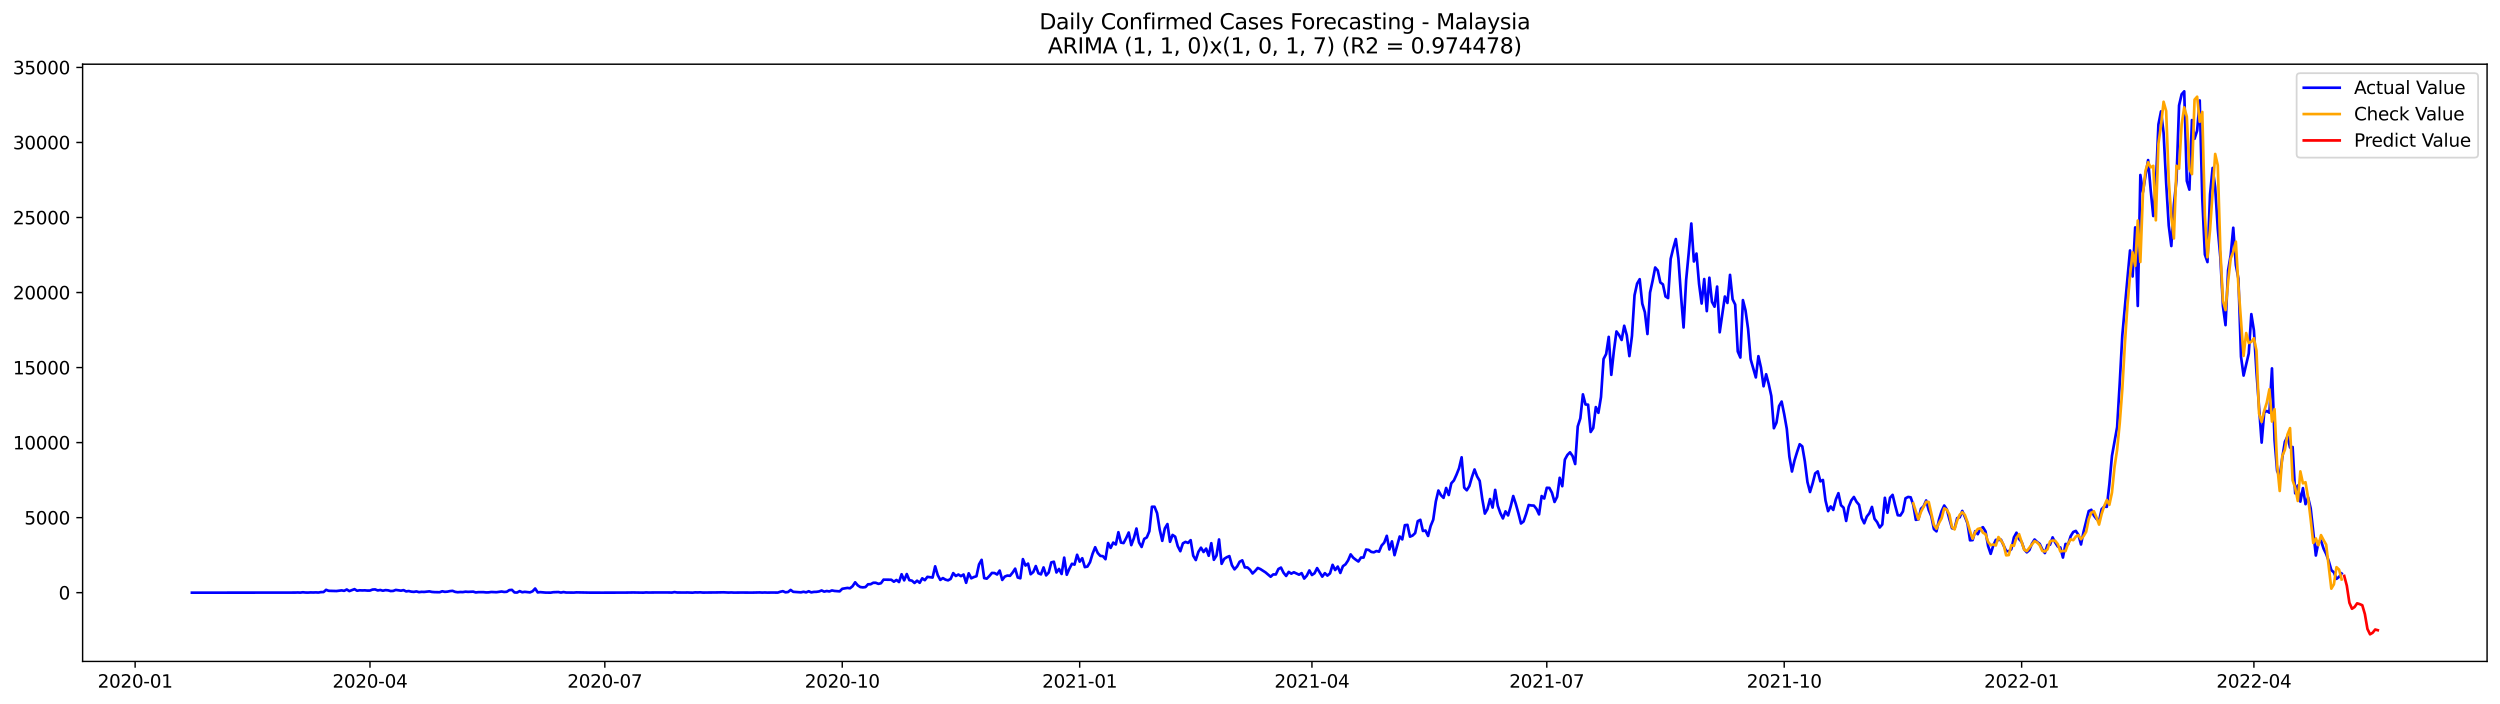 <?xml version="1.0" encoding="utf-8" standalone="no"?>
<!DOCTYPE svg PUBLIC "-//W3C//DTD SVG 1.1//EN"
  "http://www.w3.org/Graphics/SVG/1.1/DTD/svg11.dtd">
<svg xmlns:xlink="http://www.w3.org/1999/xlink" width="1392.412pt" height="392.274pt" viewBox="0 0 1392.412 392.274" xmlns="http://www.w3.org/2000/svg" version="1.1">
 <defs>
  <style type="text/css">*{stroke-linejoin: round; stroke-linecap: butt}</style>
 </defs>
 <g id="figure_1">
  <g id="patch_1">
   <path d="M 0 392.274 
L 1392.412 392.274 
L 1392.412 0 
L 0 0 
z
" style="fill: #ffffff"/>
  </g>
  <g id="axes_1">
   <g id="patch_2">
    <path d="M 46.013 368.396 
L 1385.213 368.396 
L 1385.213 35.755 
L 46.013 35.755 
z
" style="fill: #ffffff"/>
   </g>
   <g id="matplotlib.axis_1">
    <g id="xtick_1">
     <g id="line2d_1">
      <defs>
       <path id="m228745adca" d="M 0 0 
L 0 3.5 
" style="stroke: #000000; stroke-width: 0.8"/>
      </defs>
      <g>
       <use xlink:href="#m228745adca" x="75.263" y="368.396" style="stroke: #000000; stroke-width: 0.8"/>
      </g>
     </g>
     <g id="text_1">
      <!-- 2020-01 -->
      <g transform="translate(54.372 382.994)scale(0.1 -0.1)">
       <defs>
        <path id="DejaVuSans-32" d="M 1228 531 
L 3431 531 
L 3431 0 
L 469 0 
L 469 531 
Q 828 903 1448 1529 
Q 2069 2156 2228 2338 
Q 2531 2678 2651 2914 
Q 2772 3150 2772 3378 
Q 2772 3750 2511 3984 
Q 2250 4219 1831 4219 
Q 1534 4219 1204 4116 
Q 875 4013 500 3803 
L 500 4441 
Q 881 4594 1212 4672 
Q 1544 4750 1819 4750 
Q 2544 4750 2975 4387 
Q 3406 4025 3406 3419 
Q 3406 3131 3298 2873 
Q 3191 2616 2906 2266 
Q 2828 2175 2409 1742 
Q 1991 1309 1228 531 
z
" transform="scale(0.016)"/>
        <path id="DejaVuSans-30" d="M 2034 4250 
Q 1547 4250 1301 3770 
Q 1056 3291 1056 2328 
Q 1056 1369 1301 889 
Q 1547 409 2034 409 
Q 2525 409 2770 889 
Q 3016 1369 3016 2328 
Q 3016 3291 2770 3770 
Q 2525 4250 2034 4250 
z
M 2034 4750 
Q 2819 4750 3233 4129 
Q 3647 3509 3647 2328 
Q 3647 1150 3233 529 
Q 2819 -91 2034 -91 
Q 1250 -91 836 529 
Q 422 1150 422 2328 
Q 422 3509 836 4129 
Q 1250 4750 2034 4750 
z
" transform="scale(0.016)"/>
        <path id="DejaVuSans-2d" d="M 313 2009 
L 1997 2009 
L 1997 1497 
L 313 1497 
L 313 2009 
z
" transform="scale(0.016)"/>
        <path id="DejaVuSans-31" d="M 794 531 
L 1825 531 
L 1825 4091 
L 703 3866 
L 703 4441 
L 1819 4666 
L 2450 4666 
L 2450 531 
L 3481 531 
L 3481 0 
L 794 0 
L 794 531 
z
" transform="scale(0.016)"/>
       </defs>
       <use xlink:href="#DejaVuSans-32"/>
       <use xlink:href="#DejaVuSans-30" x="63.623"/>
       <use xlink:href="#DejaVuSans-32" x="127.246"/>
       <use xlink:href="#DejaVuSans-30" x="190.869"/>
       <use xlink:href="#DejaVuSans-2d" x="254.492"/>
       <use xlink:href="#DejaVuSans-30" x="290.576"/>
       <use xlink:href="#DejaVuSans-31" x="354.199"/>
      </g>
     </g>
    </g>
    <g id="xtick_2">
     <g id="line2d_2">
      <g>
       <use xlink:href="#m228745adca" x="206.064" y="368.396" style="stroke: #000000; stroke-width: 0.8"/>
      </g>
     </g>
     <g id="text_2">
      <!-- 2020-04 -->
      <g transform="translate(185.173 382.994)scale(0.1 -0.1)">
       <defs>
        <path id="DejaVuSans-34" d="M 2419 4116 
L 825 1625 
L 2419 1625 
L 2419 4116 
z
M 2253 4666 
L 3047 4666 
L 3047 1625 
L 3713 1625 
L 3713 1100 
L 3047 1100 
L 3047 0 
L 2419 0 
L 2419 1100 
L 313 1100 
L 313 1709 
L 2253 4666 
z
" transform="scale(0.016)"/>
       </defs>
       <use xlink:href="#DejaVuSans-32"/>
       <use xlink:href="#DejaVuSans-30" x="63.623"/>
       <use xlink:href="#DejaVuSans-32" x="127.246"/>
       <use xlink:href="#DejaVuSans-30" x="190.869"/>
       <use xlink:href="#DejaVuSans-2d" x="254.492"/>
       <use xlink:href="#DejaVuSans-30" x="290.576"/>
       <use xlink:href="#DejaVuSans-34" x="354.199"/>
      </g>
     </g>
    </g>
    <g id="xtick_3">
     <g id="line2d_3">
      <g>
       <use xlink:href="#m228745adca" x="336.865" y="368.396" style="stroke: #000000; stroke-width: 0.8"/>
      </g>
     </g>
     <g id="text_3">
      <!-- 2020-07 -->
      <g transform="translate(315.973 382.994)scale(0.1 -0.1)">
       <defs>
        <path id="DejaVuSans-37" d="M 525 4666 
L 3525 4666 
L 3525 4397 
L 1831 0 
L 1172 0 
L 2766 4134 
L 525 4134 
L 525 4666 
z
" transform="scale(0.016)"/>
       </defs>
       <use xlink:href="#DejaVuSans-32"/>
       <use xlink:href="#DejaVuSans-30" x="63.623"/>
       <use xlink:href="#DejaVuSans-32" x="127.246"/>
       <use xlink:href="#DejaVuSans-30" x="190.869"/>
       <use xlink:href="#DejaVuSans-2d" x="254.492"/>
       <use xlink:href="#DejaVuSans-30" x="290.576"/>
       <use xlink:href="#DejaVuSans-37" x="354.199"/>
      </g>
     </g>
    </g>
    <g id="xtick_4">
     <g id="line2d_4">
      <g>
       <use xlink:href="#m228745adca" x="469.103" y="368.396" style="stroke: #000000; stroke-width: 0.8"/>
      </g>
     </g>
     <g id="text_4">
      <!-- 2020-10 -->
      <g transform="translate(448.212 382.994)scale(0.1 -0.1)">
       <use xlink:href="#DejaVuSans-32"/>
       <use xlink:href="#DejaVuSans-30" x="63.623"/>
       <use xlink:href="#DejaVuSans-32" x="127.246"/>
       <use xlink:href="#DejaVuSans-30" x="190.869"/>
       <use xlink:href="#DejaVuSans-2d" x="254.492"/>
       <use xlink:href="#DejaVuSans-31" x="290.576"/>
       <use xlink:href="#DejaVuSans-30" x="354.199"/>
      </g>
     </g>
    </g>
    <g id="xtick_5">
     <g id="line2d_5">
      <g>
       <use xlink:href="#m228745adca" x="601.341" y="368.396" style="stroke: #000000; stroke-width: 0.8"/>
      </g>
     </g>
     <g id="text_5">
      <!-- 2021-01 -->
      <g transform="translate(580.45 382.994)scale(0.1 -0.1)">
       <use xlink:href="#DejaVuSans-32"/>
       <use xlink:href="#DejaVuSans-30" x="63.623"/>
       <use xlink:href="#DejaVuSans-32" x="127.246"/>
       <use xlink:href="#DejaVuSans-31" x="190.869"/>
       <use xlink:href="#DejaVuSans-2d" x="254.492"/>
       <use xlink:href="#DejaVuSans-30" x="290.576"/>
       <use xlink:href="#DejaVuSans-31" x="354.199"/>
      </g>
     </g>
    </g>
    <g id="xtick_6">
     <g id="line2d_6">
      <g>
       <use xlink:href="#m228745adca" x="730.705" y="368.396" style="stroke: #000000; stroke-width: 0.8"/>
      </g>
     </g>
     <g id="text_6">
      <!-- 2021-04 -->
      <g transform="translate(709.814 382.994)scale(0.1 -0.1)">
       <use xlink:href="#DejaVuSans-32"/>
       <use xlink:href="#DejaVuSans-30" x="63.623"/>
       <use xlink:href="#DejaVuSans-32" x="127.246"/>
       <use xlink:href="#DejaVuSans-31" x="190.869"/>
       <use xlink:href="#DejaVuSans-2d" x="254.492"/>
       <use xlink:href="#DejaVuSans-30" x="290.576"/>
       <use xlink:href="#DejaVuSans-34" x="354.199"/>
      </g>
     </g>
    </g>
    <g id="xtick_7">
     <g id="line2d_7">
      <g>
       <use xlink:href="#m228745adca" x="861.506" y="368.396" style="stroke: #000000; stroke-width: 0.8"/>
      </g>
     </g>
     <g id="text_7">
      <!-- 2021-07 -->
      <g transform="translate(840.614 382.994)scale(0.1 -0.1)">
       <use xlink:href="#DejaVuSans-32"/>
       <use xlink:href="#DejaVuSans-30" x="63.623"/>
       <use xlink:href="#DejaVuSans-32" x="127.246"/>
       <use xlink:href="#DejaVuSans-31" x="190.869"/>
       <use xlink:href="#DejaVuSans-2d" x="254.492"/>
       <use xlink:href="#DejaVuSans-30" x="290.576"/>
       <use xlink:href="#DejaVuSans-37" x="354.199"/>
      </g>
     </g>
    </g>
    <g id="xtick_8">
     <g id="line2d_8">
      <g>
       <use xlink:href="#m228745adca" x="993.744" y="368.396" style="stroke: #000000; stroke-width: 0.8"/>
      </g>
     </g>
     <g id="text_8">
      <!-- 2021-10 -->
      <g transform="translate(972.853 382.994)scale(0.1 -0.1)">
       <use xlink:href="#DejaVuSans-32"/>
       <use xlink:href="#DejaVuSans-30" x="63.623"/>
       <use xlink:href="#DejaVuSans-32" x="127.246"/>
       <use xlink:href="#DejaVuSans-31" x="190.869"/>
       <use xlink:href="#DejaVuSans-2d" x="254.492"/>
       <use xlink:href="#DejaVuSans-31" x="290.576"/>
       <use xlink:href="#DejaVuSans-30" x="354.199"/>
      </g>
     </g>
    </g>
    <g id="xtick_9">
     <g id="line2d_9">
      <g>
       <use xlink:href="#m228745adca" x="1125.982" y="368.396" style="stroke: #000000; stroke-width: 0.8"/>
      </g>
     </g>
     <g id="text_9">
      <!-- 2022-01 -->
      <g transform="translate(1105.091 382.994)scale(0.1 -0.1)">
       <use xlink:href="#DejaVuSans-32"/>
       <use xlink:href="#DejaVuSans-30" x="63.623"/>
       <use xlink:href="#DejaVuSans-32" x="127.246"/>
       <use xlink:href="#DejaVuSans-32" x="190.869"/>
       <use xlink:href="#DejaVuSans-2d" x="254.492"/>
       <use xlink:href="#DejaVuSans-30" x="290.576"/>
       <use xlink:href="#DejaVuSans-31" x="354.199"/>
      </g>
     </g>
    </g>
    <g id="xtick_10">
     <g id="line2d_10">
      <g>
       <use xlink:href="#m228745adca" x="1255.346" y="368.396" style="stroke: #000000; stroke-width: 0.8"/>
      </g>
     </g>
     <g id="text_10">
      <!-- 2022-04 -->
      <g transform="translate(1234.454 382.994)scale(0.1 -0.1)">
       <use xlink:href="#DejaVuSans-32"/>
       <use xlink:href="#DejaVuSans-30" x="63.623"/>
       <use xlink:href="#DejaVuSans-32" x="127.246"/>
       <use xlink:href="#DejaVuSans-32" x="190.869"/>
       <use xlink:href="#DejaVuSans-2d" x="254.492"/>
       <use xlink:href="#DejaVuSans-30" x="290.576"/>
       <use xlink:href="#DejaVuSans-34" x="354.199"/>
      </g>
     </g>
    </g>
   </g>
   <g id="matplotlib.axis_2">
    <g id="ytick_1">
     <g id="line2d_11">
      <defs>
       <path id="m007a214a64" d="M 0 0 
L -3.5 0 
" style="stroke: #000000; stroke-width: 0.8"/>
      </defs>
      <g>
       <use xlink:href="#m007a214a64" x="46.013" y="330.103" style="stroke: #000000; stroke-width: 0.8"/>
      </g>
     </g>
     <g id="text_11">
      <!-- 0 -->
      <g transform="translate(32.65 333.903)scale(0.1 -0.1)">
       <use xlink:href="#DejaVuSans-30"/>
      </g>
     </g>
    </g>
    <g id="ytick_2">
     <g id="line2d_12">
      <g>
       <use xlink:href="#m007a214a64" x="46.013" y="288.31" style="stroke: #000000; stroke-width: 0.8"/>
      </g>
     </g>
     <g id="text_12">
      <!-- 5000 -->
      <g transform="translate(13.562 292.109)scale(0.1 -0.1)">
       <defs>
        <path id="DejaVuSans-35" d="M 691 4666 
L 3169 4666 
L 3169 4134 
L 1269 4134 
L 1269 2991 
Q 1406 3038 1543 3061 
Q 1681 3084 1819 3084 
Q 2600 3084 3056 2656 
Q 3513 2228 3513 1497 
Q 3513 744 3044 326 
Q 2575 -91 1722 -91 
Q 1428 -91 1123 -41 
Q 819 9 494 109 
L 494 744 
Q 775 591 1075 516 
Q 1375 441 1709 441 
Q 2250 441 2565 725 
Q 2881 1009 2881 1497 
Q 2881 1984 2565 2268 
Q 2250 2553 1709 2553 
Q 1456 2553 1204 2497 
Q 953 2441 691 2322 
L 691 4666 
z
" transform="scale(0.016)"/>
       </defs>
       <use xlink:href="#DejaVuSans-35"/>
       <use xlink:href="#DejaVuSans-30" x="63.623"/>
       <use xlink:href="#DejaVuSans-30" x="127.246"/>
       <use xlink:href="#DejaVuSans-30" x="190.869"/>
      </g>
     </g>
    </g>
    <g id="ytick_3">
     <g id="line2d_13">
      <g>
       <use xlink:href="#m007a214a64" x="46.013" y="246.517" style="stroke: #000000; stroke-width: 0.8"/>
      </g>
     </g>
     <g id="text_13">
      <!-- 10000 -->
      <g transform="translate(7.2 250.316)scale(0.1 -0.1)">
       <use xlink:href="#DejaVuSans-31"/>
       <use xlink:href="#DejaVuSans-30" x="63.623"/>
       <use xlink:href="#DejaVuSans-30" x="127.246"/>
       <use xlink:href="#DejaVuSans-30" x="190.869"/>
       <use xlink:href="#DejaVuSans-30" x="254.492"/>
      </g>
     </g>
    </g>
    <g id="ytick_4">
     <g id="line2d_14">
      <g>
       <use xlink:href="#m007a214a64" x="46.013" y="204.724" style="stroke: #000000; stroke-width: 0.8"/>
      </g>
     </g>
     <g id="text_14">
      <!-- 15000 -->
      <g transform="translate(7.2 208.523)scale(0.1 -0.1)">
       <use xlink:href="#DejaVuSans-31"/>
       <use xlink:href="#DejaVuSans-35" x="63.623"/>
       <use xlink:href="#DejaVuSans-30" x="127.246"/>
       <use xlink:href="#DejaVuSans-30" x="190.869"/>
       <use xlink:href="#DejaVuSans-30" x="254.492"/>
      </g>
     </g>
    </g>
    <g id="ytick_5">
     <g id="line2d_15">
      <g>
       <use xlink:href="#m007a214a64" x="46.013" y="162.931" style="stroke: #000000; stroke-width: 0.8"/>
      </g>
     </g>
     <g id="text_15">
      <!-- 20000 -->
      <g transform="translate(7.2 166.73)scale(0.1 -0.1)">
       <use xlink:href="#DejaVuSans-32"/>
       <use xlink:href="#DejaVuSans-30" x="63.623"/>
       <use xlink:href="#DejaVuSans-30" x="127.246"/>
       <use xlink:href="#DejaVuSans-30" x="190.869"/>
       <use xlink:href="#DejaVuSans-30" x="254.492"/>
      </g>
     </g>
    </g>
    <g id="ytick_6">
     <g id="line2d_16">
      <g>
       <use xlink:href="#m007a214a64" x="46.013" y="121.138" style="stroke: #000000; stroke-width: 0.8"/>
      </g>
     </g>
     <g id="text_16">
      <!-- 25000 -->
      <g transform="translate(7.2 124.937)scale(0.1 -0.1)">
       <use xlink:href="#DejaVuSans-32"/>
       <use xlink:href="#DejaVuSans-35" x="63.623"/>
       <use xlink:href="#DejaVuSans-30" x="127.246"/>
       <use xlink:href="#DejaVuSans-30" x="190.869"/>
       <use xlink:href="#DejaVuSans-30" x="254.492"/>
      </g>
     </g>
    </g>
    <g id="ytick_7">
     <g id="line2d_17">
      <g>
       <use xlink:href="#m007a214a64" x="46.013" y="79.345" style="stroke: #000000; stroke-width: 0.8"/>
      </g>
     </g>
     <g id="text_17">
      <!-- 30000 -->
      <g transform="translate(7.2 83.144)scale(0.1 -0.1)">
       <defs>
        <path id="DejaVuSans-33" d="M 2597 2516 
Q 3050 2419 3304 2112 
Q 3559 1806 3559 1356 
Q 3559 666 3084 287 
Q 2609 -91 1734 -91 
Q 1441 -91 1130 -33 
Q 819 25 488 141 
L 488 750 
Q 750 597 1062 519 
Q 1375 441 1716 441 
Q 2309 441 2620 675 
Q 2931 909 2931 1356 
Q 2931 1769 2642 2001 
Q 2353 2234 1838 2234 
L 1294 2234 
L 1294 2753 
L 1863 2753 
Q 2328 2753 2575 2939 
Q 2822 3125 2822 3475 
Q 2822 3834 2567 4026 
Q 2313 4219 1838 4219 
Q 1578 4219 1281 4162 
Q 984 4106 628 3988 
L 628 4550 
Q 988 4650 1302 4700 
Q 1616 4750 1894 4750 
Q 2613 4750 3031 4423 
Q 3450 4097 3450 3541 
Q 3450 3153 3228 2886 
Q 3006 2619 2597 2516 
z
" transform="scale(0.016)"/>
       </defs>
       <use xlink:href="#DejaVuSans-33"/>
       <use xlink:href="#DejaVuSans-30" x="63.623"/>
       <use xlink:href="#DejaVuSans-30" x="127.246"/>
       <use xlink:href="#DejaVuSans-30" x="190.869"/>
       <use xlink:href="#DejaVuSans-30" x="254.492"/>
      </g>
     </g>
    </g>
    <g id="ytick_8">
     <g id="line2d_18">
      <g>
       <use xlink:href="#m007a214a64" x="46.013" y="37.552" style="stroke: #000000; stroke-width: 0.8"/>
      </g>
     </g>
     <g id="text_18">
      <!-- 35000 -->
      <g transform="translate(7.2 41.351)scale(0.1 -0.1)">
       <use xlink:href="#DejaVuSans-33"/>
       <use xlink:href="#DejaVuSans-35" x="63.623"/>
       <use xlink:href="#DejaVuSans-30" x="127.246"/>
       <use xlink:href="#DejaVuSans-30" x="190.869"/>
       <use xlink:href="#DejaVuSans-30" x="254.492"/>
      </g>
     </g>
    </g>
   </g>
   <g id="line2d_19">
    <path d="M 106.885 330.103 
L 164.38 330.045 
L 165.818 329.986 
L 167.255 330.062 
L 168.692 329.869 
L 170.13 330.02 
L 171.567 330.053 
L 173.004 329.953 
L 174.442 330.003 
L 175.879 329.936 
L 177.316 330.028 
L 178.754 329.777 
L 180.191 329.761 
L 181.629 328.515 
L 183.066 329.058 
L 187.378 329.184 
L 190.253 328.824 
L 191.69 329.075 
L 193.128 328.331 
L 194.565 329.217 
L 197.44 328.139 
L 198.877 329.017 
L 200.314 328.774 
L 201.752 328.85 
L 203.189 328.799 
L 204.627 328.933 
L 206.064 328.916 
L 207.501 328.365 
L 208.939 328.289 
L 210.376 328.85 
L 211.813 328.607 
L 213.251 329.008 
L 214.688 328.682 
L 216.126 328.799 
L 217.563 329.192 
L 219 329.117 
L 220.438 328.565 
L 223.312 328.983 
L 224.75 328.682 
L 226.187 329.393 
L 227.625 329.184 
L 229.062 329.527 
L 230.499 329.652 
L 231.937 329.401 
L 233.374 329.802 
L 234.811 329.627 
L 236.249 329.685 
L 239.124 329.368 
L 240.561 329.677 
L 241.998 329.786 
L 244.873 329.844 
L 246.31 329.318 
L 247.748 329.627 
L 249.185 329.527 
L 250.622 329.226 
L 252.06 329.084 
L 253.497 329.644 
L 254.935 329.853 
L 256.372 329.727 
L 257.809 329.777 
L 259.247 329.535 
L 260.684 329.652 
L 263.559 329.518 
L 264.996 329.97 
L 266.434 329.794 
L 269.308 329.802 
L 270.746 329.961 
L 272.183 329.919 
L 273.62 329.71 
L 276.495 329.844 
L 279.37 329.451 
L 280.807 329.702 
L 282.245 329.602 
L 283.682 328.666 
L 285.119 328.54 
L 286.557 329.978 
L 287.994 330.02 
L 289.432 329.242 
L 290.869 329.853 
L 292.306 329.627 
L 295.181 329.936 
L 296.618 329.326 
L 298.056 327.788 
L 299.493 329.945 
L 300.931 329.794 
L 303.805 330.045 
L 306.68 330.087 
L 308.117 329.844 
L 310.992 329.744 
L 312.43 330.036 
L 313.867 329.761 
L 315.304 330.011 
L 319.616 330.053 
L 321.054 329.928 
L 328.241 330.07 
L 335.427 330.087 
L 348.364 330.053 
L 352.676 329.986 
L 356.988 330.062 
L 358.425 330.078 
L 359.863 329.953 
L 361.3 330.028 
L 365.612 329.978 
L 372.799 329.995 
L 374.237 330.045 
L 375.674 329.777 
L 377.111 329.995 
L 381.423 330.028 
L 382.861 329.986 
L 385.736 330.095 
L 387.173 329.928 
L 388.61 329.978 
L 390.048 329.894 
L 391.485 330.045 
L 394.36 330.011 
L 398.672 329.978 
L 402.984 329.894 
L 405.859 330.045 
L 407.296 329.97 
L 408.733 330.062 
L 413.046 330.02 
L 418.795 330.062 
L 423.107 329.961 
L 424.545 330.053 
L 425.982 329.986 
L 427.419 330.053 
L 430.294 330.011 
L 433.169 330.053 
L 434.606 329.585 
L 436.044 329.267 
L 437.481 329.903 
L 438.918 329.727 
L 440.356 328.582 
L 441.793 329.619 
L 446.105 329.911 
L 447.543 329.585 
L 448.98 329.928 
L 450.417 329.309 
L 451.855 329.936 
L 453.292 329.669 
L 454.729 329.627 
L 456.167 329.418 
L 457.604 328.875 
L 459.042 329.51 
L 460.479 329.176 
L 461.916 329.418 
L 463.354 328.85 
L 464.791 329.142 
L 467.666 329.359 
L 469.103 327.93 
L 471.978 327.454 
L 473.415 327.654 
L 474.853 326.492 
L 476.29 324.328 
L 477.727 326.016 
L 479.165 326.969 
L 480.602 327.144 
L 482.039 326.977 
L 483.477 325.414 
L 484.914 325.397 
L 486.352 324.587 
L 487.789 324.587 
L 489.226 325.18 
L 490.664 324.846 
L 492.101 322.84 
L 496.413 322.898 
L 497.851 323.985 
L 499.288 323.024 
L 500.725 324.169 
L 502.163 319.839 
L 503.6 323.224 
L 505.037 319.739 
L 506.475 323.124 
L 507.912 323.408 
L 509.35 324.679 
L 510.787 323.425 
L 512.224 324.595 
L 513.662 322.104 
L 515.099 323.132 
L 516.536 321.293 
L 519.411 321.669 
L 520.849 315.434 
L 522.286 320.34 
L 523.723 322.982 
L 525.161 321.979 
L 526.598 322.84 
L 528.035 323.233 
L 529.473 322.422 
L 530.91 319.204 
L 532.348 320.792 
L 533.785 320.006 
L 535.222 320.884 
L 536.66 319.989 
L 538.097 324.587 
L 539.534 319.321 
L 540.972 322.096 
L 542.409 321.402 
L 543.846 320.942 
L 545.284 314.356 
L 546.721 311.815 
L 548.159 321.995 
L 549.596 322.288 
L 551.033 320.834 
L 552.471 319.112 
L 553.908 319.162 
L 555.345 319.973 
L 556.783 317.799 
L 558.22 322.99 
L 559.658 321.118 
L 561.095 320.566 
L 562.532 320.717 
L 563.97 318.945 
L 565.407 316.73 
L 566.844 321.644 
L 568.282 322.087 
L 569.719 311.43 
L 571.157 314.974 
L 572.594 313.913 
L 574.031 319.831 
L 575.469 318.644 
L 576.906 315.292 
L 578.343 319.279 
L 579.781 319.906 
L 581.218 316.036 
L 582.656 320.466 
L 584.093 318.903 
L 585.53 313.236 
L 586.968 312.868 
L 588.405 318.836 
L 589.842 316.888 
L 591.28 319.68 
L 592.717 310.586 
L 594.155 320.106 
L 595.592 316.78 
L 597.029 314.013 
L 598.467 314.473 
L 599.904 308.998 
L 601.341 312.818 
L 602.779 310.92 
L 604.216 315.86 
L 605.654 315.551 
L 607.091 313.16 
L 608.528 308.429 
L 609.966 304.802 
L 611.403 308.012 
L 612.84 309.616 
L 614.278 309.767 
L 615.715 311.447 
L 617.152 302.445 
L 618.59 305.153 
L 620.027 302.211 
L 621.465 303.264 
L 622.902 296.426 
L 624.339 302.194 
L 625.777 302.47 
L 627.214 299.753 
L 628.651 296.602 
L 630.089 303.607 
L 631.526 299.753 
L 632.964 294.37 
L 634.401 302.135 
L 635.838 304.626 
L 637.276 300.138 
L 638.713 299.344 
L 640.15 295.883 
L 641.588 282.25 
L 643.025 282.225 
L 644.463 285.819 
L 645.9 294.88 
L 647.337 301.224 
L 648.775 294.295 
L 650.212 291.896 
L 651.649 301.759 
L 653.087 297.948 
L 654.524 298.917 
L 655.962 304.192 
L 657.399 307 
L 658.836 302.62 
L 660.274 301.818 
L 661.711 302.369 
L 663.148 300.857 
L 664.586 309.508 
L 666.023 311.915 
L 667.461 307.368 
L 668.898 305.044 
L 670.335 307.435 
L 671.773 305.562 
L 673.21 309.533 
L 674.647 302.545 
L 676.085 311.781 
L 677.522 309.474 
L 678.96 300.472 
L 680.397 314.021 
L 681.834 311.271 
L 683.272 310.344 
L 684.709 309.733 
L 686.146 314.824 
L 687.584 317.106 
L 689.021 315.518 
L 690.458 312.86 
L 691.896 312.099 
L 693.333 316.061 
L 694.771 316.036 
L 696.208 317.323 
L 697.645 319.404 
L 699.083 318 
L 700.52 316.337 
L 701.957 316.939 
L 704.832 318.786 
L 707.707 321.218 
L 709.144 319.914 
L 710.582 319.964 
L 712.019 316.93 
L 713.456 316.136 
L 714.894 319.011 
L 716.331 320.775 
L 717.769 318.535 
L 719.206 319.505 
L 720.643 318.736 
L 723.518 320.081 
L 724.955 319.22 
L 726.393 322.238 
L 727.83 320.633 
L 729.268 317.716 
L 730.705 320.257 
L 732.142 319.287 
L 733.58 316.412 
L 736.454 321.16 
L 737.892 319.237 
L 739.329 320.583 
L 740.767 319.363 
L 742.204 314.606 
L 743.641 317.482 
L 745.079 315.568 
L 746.516 319.095 
L 747.953 315.334 
L 749.391 314.314 
L 750.828 312.149 
L 752.265 308.78 
L 753.703 310.619 
L 755.14 311.756 
L 756.578 312.734 
L 758.015 310.536 
L 759.452 310.544 
L 760.89 306.072 
L 762.327 306.306 
L 763.764 307.393 
L 765.202 307.619 
L 766.639 306.9 
L 768.077 307.259 
L 769.514 303.841 
L 770.951 302.252 
L 772.389 298.441 
L 773.826 306.022 
L 775.263 301.534 
L 776.701 309.207 
L 779.576 298.809 
L 781.013 300.422 
L 782.45 292.506 
L 783.888 292.331 
L 785.325 298.901 
L 786.762 298.282 
L 788.2 296.895 
L 789.637 290.275 
L 791.075 289.522 
L 792.512 295.724 
L 793.949 295.499 
L 795.387 298.508 
L 796.824 292.941 
L 798.261 289.439 
L 799.699 279.325 
L 801.136 273.215 
L 802.574 275.831 
L 804.011 277.277 
L 805.448 271.794 
L 806.886 275.697 
L 808.323 269.177 
L 809.76 267.598 
L 811.198 264.43 
L 812.635 260.81 
L 814.073 254.709 
L 815.51 271.601 
L 816.947 273.064 
L 818.385 270.715 
L 819.822 265.717 
L 821.259 261.487 
L 822.697 265.341 
L 824.134 267.815 
L 825.572 277.937 
L 827.009 286.045 
L 828.446 283.579 
L 829.884 277.954 
L 831.321 282.702 
L 832.758 272.855 
L 834.196 281.682 
L 835.633 285.769 
L 837.07 288.737 
L 838.508 284.808 
L 839.945 287.056 
L 841.383 282.142 
L 842.82 276.274 
L 844.257 280.696 
L 845.695 285.861 
L 847.132 291.562 
L 848.569 290.458 
L 850.007 286.271 
L 851.444 281.281 
L 852.882 281.523 
L 854.319 281.598 
L 855.756 283.412 
L 857.194 286.488 
L 858.631 276.299 
L 860.068 277.645 
L 861.506 271.693 
L 862.943 271.743 
L 864.381 274.452 
L 865.818 279.576 
L 867.255 276.717 
L 868.693 266.126 
L 870.13 270.782 
L 871.567 255.979 
L 873.005 253.371 
L 874.442 251.925 
L 875.88 253.998 
L 877.317 258.437 
L 878.754 237.498 
L 880.192 232.993 
L 881.629 219.644 
L 883.066 225.278 
L 884.504 225.387 
L 885.941 240.583 
L 887.379 238.393 
L 888.816 226.741 
L 890.253 229.925 
L 891.691 221.157 
L 893.128 199.935 
L 894.565 197.185 
L 896.003 187.631 
L 897.44 208.77 
L 898.877 195.388 
L 900.315 184.622 
L 901.752 186.586 
L 903.19 189.344 
L 904.627 181.437 
L 906.064 186.753 
L 907.502 198.338 
L 908.939 187.129 
L 910.376 164.444 
L 911.814 157.949 
L 913.251 155.5 
L 914.689 169.142 
L 916.126 173.898 
L 917.563 186.034 
L 919.001 163.006 
L 920.438 156.411 
L 921.875 148.989 
L 923.313 150.661 
L 924.75 157.331 
L 926.188 158.367 
L 927.625 165.104 
L 929.062 166.015 
L 930.5 144.191 
L 931.937 138.29 
L 933.374 133.141 
L 934.812 144.024 
L 936.249 164.544 
L 937.687 182.39 
L 939.124 155.935 
L 940.561 140.848 
L 941.999 124.49 
L 943.436 145.629 
L 944.873 141.224 
L 946.311 158.091 
L 947.748 169.05 
L 949.186 155.433 
L 950.623 173.279 
L 952.06 154.673 
L 953.498 168.13 
L 954.935 170.813 
L 956.372 159.621 
L 957.81 185.065 
L 960.685 165.163 
L 962.122 168.724 
L 963.559 153.101 
L 964.997 166.692 
L 966.434 169.635 
L 967.871 195.755 
L 969.309 199.132 
L 970.746 167.152 
L 972.183 172.836 
L 973.621 183.184 
L 975.058 200.135 
L 977.933 210.199 
L 979.37 198.38 
L 980.808 204.808 
L 982.245 215.139 
L 983.682 208.452 
L 985.12 213.927 
L 986.557 220.572 
L 987.995 238.501 
L 989.432 235.384 
L 990.869 226.172 
L 992.307 223.656 
L 993.744 230.728 
L 995.181 238.869 
L 996.619 254.324 
L 998.056 262.608 
L 999.494 256.405 
L 1000.931 251.7 
L 1002.368 247.437 
L 1003.806 248.598 
L 1005.243 257.024 
L 1006.68 268.475 
L 1008.118 274.025 
L 1009.555 269.286 
L 1010.993 263.652 
L 1012.43 262.532 
L 1013.867 268.082 
L 1015.305 267.338 
L 1016.742 278.74 
L 1018.179 284.683 
L 1019.617 282.083 
L 1021.054 283.997 
L 1022.492 278.196 
L 1023.929 274.686 
L 1025.366 281.389 
L 1026.804 282.743 
L 1028.241 290.132 
L 1029.678 282.242 
L 1031.116 278.715 
L 1032.553 276.8 
L 1033.991 279.45 
L 1035.428 281.172 
L 1036.865 288.486 
L 1038.303 291.436 
L 1039.74 287.717 
L 1041.177 285.878 
L 1042.615 282.351 
L 1044.052 288.962 
L 1045.489 290.809 
L 1046.927 293.802 
L 1048.364 292.13 
L 1049.802 277.269 
L 1051.239 285.594 
L 1052.676 277.252 
L 1054.114 275.63 
L 1055.551 281.548 
L 1056.988 286.956 
L 1058.426 287.115 
L 1059.863 284.858 
L 1061.301 277.544 
L 1062.738 276.775 
L 1064.175 276.984 
L 1065.613 281.13 
L 1067.05 289.531 
L 1068.487 289.271 
L 1069.925 283.345 
L 1071.362 282 
L 1072.8 278.748 
L 1074.237 284.123 
L 1075.674 287.499 
L 1077.112 294.671 
L 1078.549 295.942 
L 1079.986 289.322 
L 1081.424 284.641 
L 1082.861 281.573 
L 1084.299 283.705 
L 1085.736 289.18 
L 1087.173 294.178 
L 1088.611 294.479 
L 1090.048 288.603 
L 1091.485 288.143 
L 1092.923 284.582 
L 1094.36 287.825 
L 1095.798 291.436 
L 1097.235 300.932 
L 1098.672 300.815 
L 1100.11 295.858 
L 1101.547 297.505 
L 1102.984 294.479 
L 1104.422 293.643 
L 1105.859 295.975 
L 1107.297 304.125 
L 1108.734 308.463 
L 1110.171 303.857 
L 1111.609 300.689 
L 1113.046 300.765 
L 1114.483 300.614 
L 1117.358 306.883 
L 1118.795 307.059 
L 1120.233 305.888 
L 1121.67 299.319 
L 1123.108 296.694 
L 1124.545 300.238 
L 1125.982 301.801 
L 1127.42 306.014 
L 1128.857 307.619 
L 1130.294 306.348 
L 1131.732 302.771 
L 1133.169 300.489 
L 1134.607 301.843 
L 1136.044 302.929 
L 1137.481 305.964 
L 1138.919 308.028 
L 1140.356 303.565 
L 1141.793 303.372 
L 1143.231 299.31 
L 1144.668 302.135 
L 1146.106 304.409 
L 1147.543 304.944 
L 1148.98 310.527 
L 1150.418 302.98 
L 1151.855 303.113 
L 1153.292 298.642 
L 1154.73 296.284 
L 1156.167 295.699 
L 1157.605 297.873 
L 1159.042 303.239 
L 1160.479 296.117 
L 1163.354 284.641 
L 1164.791 283.947 
L 1166.229 287.148 
L 1167.666 289.021 
L 1169.104 290.199 
L 1170.541 283.579 
L 1171.978 282.158 
L 1173.416 282.292 
L 1174.853 269.637 
L 1176.29 253.898 
L 1179.165 237.874 
L 1180.603 213.551 
L 1182.04 186.887 
L 1184.915 155.082 
L 1186.352 139.51 
L 1187.789 153.971 
L 1189.227 126.655 
L 1190.664 170.387 
L 1192.101 97.475 
L 1193.539 106.92 
L 1194.976 97.667 
L 1196.414 89.166 
L 1197.851 105.825 
L 1199.288 120.31 
L 1200.726 102.925 
L 1202.163 69.323 
L 1203.6 62.043 
L 1205.038 73.962 
L 1206.475 101.922 
L 1207.913 125.601 
L 1209.35 137.019 
L 1210.787 114 
L 1212.225 100.241 
L 1213.662 58.724 
L 1215.099 52.522 
L 1216.537 50.876 
L 1217.974 100.785 
L 1219.412 105.624 
L 1220.849 66.891 
L 1222.286 77.289 
L 1223.724 72.767 
L 1225.161 55.941 
L 1226.598 110.69 
L 1228.036 141.742 
L 1229.473 145.963 
L 1230.911 108.316 
L 1232.348 93.571 
L 1233.785 104.387 
L 1235.223 127.482 
L 1236.66 143.364 
L 1238.097 170.412 
L 1239.535 181.086 
L 1240.972 150.535 
L 1242.41 142.11 
L 1243.847 126.855 
L 1245.284 147.56 
L 1246.722 155.216 
L 1248.159 198.606 
L 1249.596 209.179 
L 1252.471 196.859 
L 1253.909 174.967 
L 1255.346 184.028 
L 1256.783 207.299 
L 1259.658 246.5 
L 1261.095 229.658 
L 1262.533 228.922 
L 1263.97 229.85 
L 1265.407 205.192 
L 1266.845 245.038 
L 1268.282 262.298 
L 1269.72 265.416 
L 1271.157 254.859 
L 1272.594 246.083 
L 1274.032 243.065 
L 1275.469 249.25 
L 1276.906 248.983 
L 1278.344 274.744 
L 1279.781 270.423 
L 1281.219 279.375 
L 1282.656 271.861 
L 1284.093 280.796 
L 1285.531 277.093 
L 1286.968 283.094 
L 1289.843 309.391 
L 1291.28 302.01 
L 1292.718 301.091 
L 1294.155 305.571 
L 1295.592 308.546 
L 1297.03 312.492 
L 1298.467 317.54 
L 1299.904 318.802 
L 1301.342 322.397 
L 1302.779 321.293 
L 1304.217 319.421 
L 1304.217 319.421 
" clip-path="url(#p7b0bcc0f7c)" style="fill: none; stroke: #0000ff; stroke-width: 1.5; stroke-linecap: square"/>
   </g>
   <g id="line2d_20">
    <path d="M 1065.613 280.314 
L 1068.487 289.237 
L 1069.925 285.066 
L 1072.8 279.527 
L 1074.237 279.557 
L 1077.112 292.339 
L 1078.549 294.48 
L 1079.986 291.268 
L 1081.424 288.657 
L 1082.861 283.143 
L 1084.299 283.878 
L 1085.736 286.515 
L 1087.173 293.544 
L 1088.611 294.85 
L 1090.048 289.936 
L 1091.485 286.682 
L 1092.923 285.322 
L 1094.36 286.78 
L 1095.798 290.825 
L 1097.235 295.803 
L 1098.672 300.032 
L 1100.11 296.478 
L 1101.547 294.609 
L 1102.984 294.23 
L 1104.422 296.734 
L 1105.859 297.468 
L 1107.297 301.763 
L 1108.734 303.649 
L 1110.171 303.258 
L 1111.609 303.804 
L 1113.046 299.131 
L 1114.483 300.973 
L 1115.921 303.314 
L 1117.358 309.294 
L 1118.795 309.147 
L 1120.233 303.661 
L 1121.67 304.023 
L 1123.108 299.513 
L 1124.545 297.476 
L 1127.42 306.215 
L 1128.857 306.922 
L 1131.732 303.19 
L 1133.169 301.405 
L 1134.607 302.1 
L 1136.044 303.66 
L 1137.481 306.815 
L 1138.919 307.174 
L 1140.356 306.006 
L 1141.793 301.545 
L 1143.231 301.076 
L 1144.668 301.189 
L 1146.106 303.048 
L 1147.543 307.182 
L 1148.98 306.864 
L 1150.418 306.921 
L 1151.855 302.792 
L 1153.292 300.421 
L 1154.73 300.852 
L 1156.167 298.838 
L 1157.605 298.071 
L 1159.042 300.338 
L 1160.479 298.62 
L 1161.917 296.192 
L 1163.354 289.033 
L 1164.791 285.546 
L 1166.229 284.764 
L 1167.666 288.171 
L 1169.104 292.173 
L 1170.541 286.245 
L 1171.978 281.808 
L 1173.416 278.483 
L 1174.853 281.148 
L 1176.29 274.379 
L 1177.728 260.043 
L 1179.165 250.489 
L 1180.603 235.892 
L 1182.04 217.063 
L 1183.477 191.739 
L 1184.915 170.058 
L 1186.352 153.507 
L 1187.789 140.567 
L 1189.227 148.087 
L 1190.664 122.836 
L 1192.101 145.897 
L 1193.539 107.828 
L 1194.976 95.088 
L 1196.414 90.412 
L 1197.851 93.227 
L 1199.288 92.378 
L 1200.726 122.69 
L 1202.163 80.021 
L 1203.6 69.972 
L 1205.038 56.685 
L 1206.475 61.81 
L 1207.913 100.259 
L 1209.35 120.783 
L 1210.787 132.798 
L 1212.225 92.353 
L 1213.662 93.927 
L 1215.099 69.233 
L 1216.537 59.823 
L 1217.974 64.961 
L 1219.412 94.239 
L 1220.849 96.97 
L 1222.286 55.489 
L 1223.724 53.87 
L 1225.161 67.824 
L 1226.598 62.381 
L 1228.036 120.103 
L 1229.473 143.247 
L 1230.911 128.236 
L 1233.785 85.756 
L 1235.223 92.088 
L 1236.66 139.288 
L 1238.097 167.533 
L 1239.535 172.708 
L 1240.972 156.942 
L 1242.41 143.976 
L 1243.847 140.314 
L 1245.284 134.599 
L 1246.722 159.188 
L 1249.596 198.195 
L 1251.034 185.496 
L 1252.471 191.035 
L 1253.909 190.391 
L 1255.346 188.406 
L 1256.783 195.342 
L 1258.221 230.419 
L 1259.658 234.986 
L 1261.095 228.742 
L 1262.533 224.212 
L 1263.97 216.817 
L 1265.407 234.788 
L 1266.845 227.879 
L 1268.282 258.874 
L 1269.72 273.445 
L 1271.157 253.963 
L 1272.594 250.531 
L 1274.032 242.017 
L 1275.469 238.455 
L 1276.906 267.511 
L 1278.344 271.718 
L 1279.781 278.993 
L 1281.219 262.554 
L 1282.656 269.202 
L 1284.093 268.591 
L 1285.531 277.286 
L 1286.968 289.33 
L 1288.405 302.413 
L 1289.843 299.896 
L 1291.28 303.717 
L 1292.718 298.047 
L 1294.155 300.813 
L 1295.592 303.324 
L 1298.467 327.86 
L 1299.904 325.444 
L 1301.342 315.907 
L 1302.779 317.247 
L 1304.217 322.732 
L 1304.217 322.732 
" clip-path="url(#p7b0bcc0f7c)" style="fill: none; stroke: #ffa500; stroke-width: 1.5; stroke-linecap: square"/>
   </g>
   <g id="line2d_21">
    <path d="M 1305.654 320.76 
L 1307.091 326.209 
L 1308.529 335.699 
L 1309.966 339.05 
L 1311.403 338.094 
L 1312.841 336.035 
L 1314.278 336.474 
L 1315.716 337.093 
L 1317.153 342.027 
L 1318.59 350.321 
L 1320.028 353.276 
L 1321.465 352.433 
L 1322.902 350.625 
L 1324.34 351.01 
" clip-path="url(#p7b0bcc0f7c)" style="fill: none; stroke: #ff0000; stroke-width: 1.5; stroke-linecap: square"/>
   </g>
   <g id="patch_3">
    <path d="M 46.013 368.396 
L 46.013 35.755 
" style="fill: none; stroke: #000000; stroke-width: 0.8; stroke-linejoin: miter; stroke-linecap: square"/>
   </g>
   <g id="patch_4">
    <path d="M 1385.213 368.396 
L 1385.213 35.755 
" style="fill: none; stroke: #000000; stroke-width: 0.8; stroke-linejoin: miter; stroke-linecap: square"/>
   </g>
   <g id="patch_5">
    <path d="M 46.013 368.396 
L 1385.213 368.396 
" style="fill: none; stroke: #000000; stroke-width: 0.8; stroke-linejoin: miter; stroke-linecap: square"/>
   </g>
   <g id="patch_6">
    <path d="M 46.013 35.755 
L 1385.213 35.755 
" style="fill: none; stroke: #000000; stroke-width: 0.8; stroke-linejoin: miter; stroke-linecap: square"/>
   </g>
   <g id="text_19">
    <!-- Daily Confirmed Cases Forecasting - Malaysia -->
    <g transform="translate(578.894 16.318)scale(0.12 -0.12)">
     <defs>
      <path id="DejaVuSans-44" d="M 1259 4147 
L 1259 519 
L 2022 519 
Q 2988 519 3436 956 
Q 3884 1394 3884 2338 
Q 3884 3275 3436 3711 
Q 2988 4147 2022 4147 
L 1259 4147 
z
M 628 4666 
L 1925 4666 
Q 3281 4666 3915 4102 
Q 4550 3538 4550 2338 
Q 4550 1131 3912 565 
Q 3275 0 1925 0 
L 628 0 
L 628 4666 
z
" transform="scale(0.016)"/>
      <path id="DejaVuSans-61" d="M 2194 1759 
Q 1497 1759 1228 1600 
Q 959 1441 959 1056 
Q 959 750 1161 570 
Q 1363 391 1709 391 
Q 2188 391 2477 730 
Q 2766 1069 2766 1631 
L 2766 1759 
L 2194 1759 
z
M 3341 1997 
L 3341 0 
L 2766 0 
L 2766 531 
Q 2569 213 2275 61 
Q 1981 -91 1556 -91 
Q 1019 -91 701 211 
Q 384 513 384 1019 
Q 384 1609 779 1909 
Q 1175 2209 1959 2209 
L 2766 2209 
L 2766 2266 
Q 2766 2663 2505 2880 
Q 2244 3097 1772 3097 
Q 1472 3097 1187 3025 
Q 903 2953 641 2809 
L 641 3341 
Q 956 3463 1253 3523 
Q 1550 3584 1831 3584 
Q 2591 3584 2966 3190 
Q 3341 2797 3341 1997 
z
" transform="scale(0.016)"/>
      <path id="DejaVuSans-69" d="M 603 3500 
L 1178 3500 
L 1178 0 
L 603 0 
L 603 3500 
z
M 603 4863 
L 1178 4863 
L 1178 4134 
L 603 4134 
L 603 4863 
z
" transform="scale(0.016)"/>
      <path id="DejaVuSans-6c" d="M 603 4863 
L 1178 4863 
L 1178 0 
L 603 0 
L 603 4863 
z
" transform="scale(0.016)"/>
      <path id="DejaVuSans-79" d="M 2059 -325 
Q 1816 -950 1584 -1140 
Q 1353 -1331 966 -1331 
L 506 -1331 
L 506 -850 
L 844 -850 
Q 1081 -850 1212 -737 
Q 1344 -625 1503 -206 
L 1606 56 
L 191 3500 
L 800 3500 
L 1894 763 
L 2988 3500 
L 3597 3500 
L 2059 -325 
z
" transform="scale(0.016)"/>
      <path id="DejaVuSans-20" transform="scale(0.016)"/>
      <path id="DejaVuSans-43" d="M 4122 4306 
L 4122 3641 
Q 3803 3938 3442 4084 
Q 3081 4231 2675 4231 
Q 1875 4231 1450 3742 
Q 1025 3253 1025 2328 
Q 1025 1406 1450 917 
Q 1875 428 2675 428 
Q 3081 428 3442 575 
Q 3803 722 4122 1019 
L 4122 359 
Q 3791 134 3420 21 
Q 3050 -91 2638 -91 
Q 1578 -91 968 557 
Q 359 1206 359 2328 
Q 359 3453 968 4101 
Q 1578 4750 2638 4750 
Q 3056 4750 3426 4639 
Q 3797 4528 4122 4306 
z
" transform="scale(0.016)"/>
      <path id="DejaVuSans-6f" d="M 1959 3097 
Q 1497 3097 1228 2736 
Q 959 2375 959 1747 
Q 959 1119 1226 758 
Q 1494 397 1959 397 
Q 2419 397 2687 759 
Q 2956 1122 2956 1747 
Q 2956 2369 2687 2733 
Q 2419 3097 1959 3097 
z
M 1959 3584 
Q 2709 3584 3137 3096 
Q 3566 2609 3566 1747 
Q 3566 888 3137 398 
Q 2709 -91 1959 -91 
Q 1206 -91 779 398 
Q 353 888 353 1747 
Q 353 2609 779 3096 
Q 1206 3584 1959 3584 
z
" transform="scale(0.016)"/>
      <path id="DejaVuSans-6e" d="M 3513 2113 
L 3513 0 
L 2938 0 
L 2938 2094 
Q 2938 2591 2744 2837 
Q 2550 3084 2163 3084 
Q 1697 3084 1428 2787 
Q 1159 2491 1159 1978 
L 1159 0 
L 581 0 
L 581 3500 
L 1159 3500 
L 1159 2956 
Q 1366 3272 1645 3428 
Q 1925 3584 2291 3584 
Q 2894 3584 3203 3211 
Q 3513 2838 3513 2113 
z
" transform="scale(0.016)"/>
      <path id="DejaVuSans-66" d="M 2375 4863 
L 2375 4384 
L 1825 4384 
Q 1516 4384 1395 4259 
Q 1275 4134 1275 3809 
L 1275 3500 
L 2222 3500 
L 2222 3053 
L 1275 3053 
L 1275 0 
L 697 0 
L 697 3053 
L 147 3053 
L 147 3500 
L 697 3500 
L 697 3744 
Q 697 4328 969 4595 
Q 1241 4863 1831 4863 
L 2375 4863 
z
" transform="scale(0.016)"/>
      <path id="DejaVuSans-72" d="M 2631 2963 
Q 2534 3019 2420 3045 
Q 2306 3072 2169 3072 
Q 1681 3072 1420 2755 
Q 1159 2438 1159 1844 
L 1159 0 
L 581 0 
L 581 3500 
L 1159 3500 
L 1159 2956 
Q 1341 3275 1631 3429 
Q 1922 3584 2338 3584 
Q 2397 3584 2469 3576 
Q 2541 3569 2628 3553 
L 2631 2963 
z
" transform="scale(0.016)"/>
      <path id="DejaVuSans-6d" d="M 3328 2828 
Q 3544 3216 3844 3400 
Q 4144 3584 4550 3584 
Q 5097 3584 5394 3201 
Q 5691 2819 5691 2113 
L 5691 0 
L 5113 0 
L 5113 2094 
Q 5113 2597 4934 2840 
Q 4756 3084 4391 3084 
Q 3944 3084 3684 2787 
Q 3425 2491 3425 1978 
L 3425 0 
L 2847 0 
L 2847 2094 
Q 2847 2600 2669 2842 
Q 2491 3084 2119 3084 
Q 1678 3084 1418 2786 
Q 1159 2488 1159 1978 
L 1159 0 
L 581 0 
L 581 3500 
L 1159 3500 
L 1159 2956 
Q 1356 3278 1631 3431 
Q 1906 3584 2284 3584 
Q 2666 3584 2933 3390 
Q 3200 3197 3328 2828 
z
" transform="scale(0.016)"/>
      <path id="DejaVuSans-65" d="M 3597 1894 
L 3597 1613 
L 953 1613 
Q 991 1019 1311 708 
Q 1631 397 2203 397 
Q 2534 397 2845 478 
Q 3156 559 3463 722 
L 3463 178 
Q 3153 47 2828 -22 
Q 2503 -91 2169 -91 
Q 1331 -91 842 396 
Q 353 884 353 1716 
Q 353 2575 817 3079 
Q 1281 3584 2069 3584 
Q 2775 3584 3186 3129 
Q 3597 2675 3597 1894 
z
M 3022 2063 
Q 3016 2534 2758 2815 
Q 2500 3097 2075 3097 
Q 1594 3097 1305 2825 
Q 1016 2553 972 2059 
L 3022 2063 
z
" transform="scale(0.016)"/>
      <path id="DejaVuSans-64" d="M 2906 2969 
L 2906 4863 
L 3481 4863 
L 3481 0 
L 2906 0 
L 2906 525 
Q 2725 213 2448 61 
Q 2172 -91 1784 -91 
Q 1150 -91 751 415 
Q 353 922 353 1747 
Q 353 2572 751 3078 
Q 1150 3584 1784 3584 
Q 2172 3584 2448 3432 
Q 2725 3281 2906 2969 
z
M 947 1747 
Q 947 1113 1208 752 
Q 1469 391 1925 391 
Q 2381 391 2643 752 
Q 2906 1113 2906 1747 
Q 2906 2381 2643 2742 
Q 2381 3103 1925 3103 
Q 1469 3103 1208 2742 
Q 947 2381 947 1747 
z
" transform="scale(0.016)"/>
      <path id="DejaVuSans-73" d="M 2834 3397 
L 2834 2853 
Q 2591 2978 2328 3040 
Q 2066 3103 1784 3103 
Q 1356 3103 1142 2972 
Q 928 2841 928 2578 
Q 928 2378 1081 2264 
Q 1234 2150 1697 2047 
L 1894 2003 
Q 2506 1872 2764 1633 
Q 3022 1394 3022 966 
Q 3022 478 2636 193 
Q 2250 -91 1575 -91 
Q 1294 -91 989 -36 
Q 684 19 347 128 
L 347 722 
Q 666 556 975 473 
Q 1284 391 1588 391 
Q 1994 391 2212 530 
Q 2431 669 2431 922 
Q 2431 1156 2273 1281 
Q 2116 1406 1581 1522 
L 1381 1569 
Q 847 1681 609 1914 
Q 372 2147 372 2553 
Q 372 3047 722 3315 
Q 1072 3584 1716 3584 
Q 2034 3584 2315 3537 
Q 2597 3491 2834 3397 
z
" transform="scale(0.016)"/>
      <path id="DejaVuSans-46" d="M 628 4666 
L 3309 4666 
L 3309 4134 
L 1259 4134 
L 1259 2759 
L 3109 2759 
L 3109 2228 
L 1259 2228 
L 1259 0 
L 628 0 
L 628 4666 
z
" transform="scale(0.016)"/>
      <path id="DejaVuSans-63" d="M 3122 3366 
L 3122 2828 
Q 2878 2963 2633 3030 
Q 2388 3097 2138 3097 
Q 1578 3097 1268 2742 
Q 959 2388 959 1747 
Q 959 1106 1268 751 
Q 1578 397 2138 397 
Q 2388 397 2633 464 
Q 2878 531 3122 666 
L 3122 134 
Q 2881 22 2623 -34 
Q 2366 -91 2075 -91 
Q 1284 -91 818 406 
Q 353 903 353 1747 
Q 353 2603 823 3093 
Q 1294 3584 2113 3584 
Q 2378 3584 2631 3529 
Q 2884 3475 3122 3366 
z
" transform="scale(0.016)"/>
      <path id="DejaVuSans-74" d="M 1172 4494 
L 1172 3500 
L 2356 3500 
L 2356 3053 
L 1172 3053 
L 1172 1153 
Q 1172 725 1289 603 
Q 1406 481 1766 481 
L 2356 481 
L 2356 0 
L 1766 0 
Q 1100 0 847 248 
Q 594 497 594 1153 
L 594 3053 
L 172 3053 
L 172 3500 
L 594 3500 
L 594 4494 
L 1172 4494 
z
" transform="scale(0.016)"/>
      <path id="DejaVuSans-67" d="M 2906 1791 
Q 2906 2416 2648 2759 
Q 2391 3103 1925 3103 
Q 1463 3103 1205 2759 
Q 947 2416 947 1791 
Q 947 1169 1205 825 
Q 1463 481 1925 481 
Q 2391 481 2648 825 
Q 2906 1169 2906 1791 
z
M 3481 434 
Q 3481 -459 3084 -895 
Q 2688 -1331 1869 -1331 
Q 1566 -1331 1297 -1286 
Q 1028 -1241 775 -1147 
L 775 -588 
Q 1028 -725 1275 -790 
Q 1522 -856 1778 -856 
Q 2344 -856 2625 -561 
Q 2906 -266 2906 331 
L 2906 616 
Q 2728 306 2450 153 
Q 2172 0 1784 0 
Q 1141 0 747 490 
Q 353 981 353 1791 
Q 353 2603 747 3093 
Q 1141 3584 1784 3584 
Q 2172 3584 2450 3431 
Q 2728 3278 2906 2969 
L 2906 3500 
L 3481 3500 
L 3481 434 
z
" transform="scale(0.016)"/>
      <path id="DejaVuSans-4d" d="M 628 4666 
L 1569 4666 
L 2759 1491 
L 3956 4666 
L 4897 4666 
L 4897 0 
L 4281 0 
L 4281 4097 
L 3078 897 
L 2444 897 
L 1241 4097 
L 1241 0 
L 628 0 
L 628 4666 
z
" transform="scale(0.016)"/>
     </defs>
     <use xlink:href="#DejaVuSans-44"/>
     <use xlink:href="#DejaVuSans-61" x="77.002"/>
     <use xlink:href="#DejaVuSans-69" x="138.281"/>
     <use xlink:href="#DejaVuSans-6c" x="166.064"/>
     <use xlink:href="#DejaVuSans-79" x="193.848"/>
     <use xlink:href="#DejaVuSans-20" x="253.027"/>
     <use xlink:href="#DejaVuSans-43" x="284.814"/>
     <use xlink:href="#DejaVuSans-6f" x="354.639"/>
     <use xlink:href="#DejaVuSans-6e" x="415.82"/>
     <use xlink:href="#DejaVuSans-66" x="479.199"/>
     <use xlink:href="#DejaVuSans-69" x="514.404"/>
     <use xlink:href="#DejaVuSans-72" x="542.188"/>
     <use xlink:href="#DejaVuSans-6d" x="581.551"/>
     <use xlink:href="#DejaVuSans-65" x="678.963"/>
     <use xlink:href="#DejaVuSans-64" x="740.486"/>
     <use xlink:href="#DejaVuSans-20" x="803.963"/>
     <use xlink:href="#DejaVuSans-43" x="835.75"/>
     <use xlink:href="#DejaVuSans-61" x="905.574"/>
     <use xlink:href="#DejaVuSans-73" x="966.854"/>
     <use xlink:href="#DejaVuSans-65" x="1018.953"/>
     <use xlink:href="#DejaVuSans-73" x="1080.477"/>
     <use xlink:href="#DejaVuSans-20" x="1132.576"/>
     <use xlink:href="#DejaVuSans-46" x="1164.363"/>
     <use xlink:href="#DejaVuSans-6f" x="1218.258"/>
     <use xlink:href="#DejaVuSans-72" x="1279.439"/>
     <use xlink:href="#DejaVuSans-65" x="1318.303"/>
     <use xlink:href="#DejaVuSans-63" x="1379.826"/>
     <use xlink:href="#DejaVuSans-61" x="1434.807"/>
     <use xlink:href="#DejaVuSans-73" x="1496.086"/>
     <use xlink:href="#DejaVuSans-74" x="1548.186"/>
     <use xlink:href="#DejaVuSans-69" x="1587.395"/>
     <use xlink:href="#DejaVuSans-6e" x="1615.178"/>
     <use xlink:href="#DejaVuSans-67" x="1678.557"/>
     <use xlink:href="#DejaVuSans-20" x="1742.033"/>
     <use xlink:href="#DejaVuSans-2d" x="1773.82"/>
     <use xlink:href="#DejaVuSans-20" x="1809.904"/>
     <use xlink:href="#DejaVuSans-4d" x="1841.691"/>
     <use xlink:href="#DejaVuSans-61" x="1927.971"/>
     <use xlink:href="#DejaVuSans-6c" x="1989.25"/>
     <use xlink:href="#DejaVuSans-61" x="2017.033"/>
     <use xlink:href="#DejaVuSans-79" x="2078.312"/>
     <use xlink:href="#DejaVuSans-73" x="2137.492"/>
     <use xlink:href="#DejaVuSans-69" x="2189.592"/>
     <use xlink:href="#DejaVuSans-61" x="2217.375"/>
    </g>
    <!-- ARIMA (1, 1, 0)x(1, 0, 1, 7) (R2 = 0.974478) -->
    <g transform="translate(583.628 29.756)scale(0.12 -0.12)">
     <defs>
      <path id="DejaVuSans-41" d="M 2188 4044 
L 1331 1722 
L 3047 1722 
L 2188 4044 
z
M 1831 4666 
L 2547 4666 
L 4325 0 
L 3669 0 
L 3244 1197 
L 1141 1197 
L 716 0 
L 50 0 
L 1831 4666 
z
" transform="scale(0.016)"/>
      <path id="DejaVuSans-52" d="M 2841 2188 
Q 3044 2119 3236 1894 
Q 3428 1669 3622 1275 
L 4263 0 
L 3584 0 
L 2988 1197 
Q 2756 1666 2539 1819 
Q 2322 1972 1947 1972 
L 1259 1972 
L 1259 0 
L 628 0 
L 628 4666 
L 2053 4666 
Q 2853 4666 3247 4331 
Q 3641 3997 3641 3322 
Q 3641 2881 3436 2590 
Q 3231 2300 2841 2188 
z
M 1259 4147 
L 1259 2491 
L 2053 2491 
Q 2509 2491 2742 2702 
Q 2975 2913 2975 3322 
Q 2975 3731 2742 3939 
Q 2509 4147 2053 4147 
L 1259 4147 
z
" transform="scale(0.016)"/>
      <path id="DejaVuSans-49" d="M 628 4666 
L 1259 4666 
L 1259 0 
L 628 0 
L 628 4666 
z
" transform="scale(0.016)"/>
      <path id="DejaVuSans-28" d="M 1984 4856 
Q 1566 4138 1362 3434 
Q 1159 2731 1159 2009 
Q 1159 1288 1364 580 
Q 1569 -128 1984 -844 
L 1484 -844 
Q 1016 -109 783 600 
Q 550 1309 550 2009 
Q 550 2706 781 3412 
Q 1013 4119 1484 4856 
L 1984 4856 
z
" transform="scale(0.016)"/>
      <path id="DejaVuSans-2c" d="M 750 794 
L 1409 794 
L 1409 256 
L 897 -744 
L 494 -744 
L 750 256 
L 750 794 
z
" transform="scale(0.016)"/>
      <path id="DejaVuSans-29" d="M 513 4856 
L 1013 4856 
Q 1481 4119 1714 3412 
Q 1947 2706 1947 2009 
Q 1947 1309 1714 600 
Q 1481 -109 1013 -844 
L 513 -844 
Q 928 -128 1133 580 
Q 1338 1288 1338 2009 
Q 1338 2731 1133 3434 
Q 928 4138 513 4856 
z
" transform="scale(0.016)"/>
      <path id="DejaVuSans-78" d="M 3513 3500 
L 2247 1797 
L 3578 0 
L 2900 0 
L 1881 1375 
L 863 0 
L 184 0 
L 1544 1831 
L 300 3500 
L 978 3500 
L 1906 2253 
L 2834 3500 
L 3513 3500 
z
" transform="scale(0.016)"/>
      <path id="DejaVuSans-3d" d="M 678 2906 
L 4684 2906 
L 4684 2381 
L 678 2381 
L 678 2906 
z
M 678 1631 
L 4684 1631 
L 4684 1100 
L 678 1100 
L 678 1631 
z
" transform="scale(0.016)"/>
      <path id="DejaVuSans-2e" d="M 684 794 
L 1344 794 
L 1344 0 
L 684 0 
L 684 794 
z
" transform="scale(0.016)"/>
      <path id="DejaVuSans-39" d="M 703 97 
L 703 672 
Q 941 559 1184 500 
Q 1428 441 1663 441 
Q 2288 441 2617 861 
Q 2947 1281 2994 2138 
Q 2813 1869 2534 1725 
Q 2256 1581 1919 1581 
Q 1219 1581 811 2004 
Q 403 2428 403 3163 
Q 403 3881 828 4315 
Q 1253 4750 1959 4750 
Q 2769 4750 3195 4129 
Q 3622 3509 3622 2328 
Q 3622 1225 3098 567 
Q 2575 -91 1691 -91 
Q 1453 -91 1209 -44 
Q 966 3 703 97 
z
M 1959 2075 
Q 2384 2075 2632 2365 
Q 2881 2656 2881 3163 
Q 2881 3666 2632 3958 
Q 2384 4250 1959 4250 
Q 1534 4250 1286 3958 
Q 1038 3666 1038 3163 
Q 1038 2656 1286 2365 
Q 1534 2075 1959 2075 
z
" transform="scale(0.016)"/>
      <path id="DejaVuSans-38" d="M 2034 2216 
Q 1584 2216 1326 1975 
Q 1069 1734 1069 1313 
Q 1069 891 1326 650 
Q 1584 409 2034 409 
Q 2484 409 2743 651 
Q 3003 894 3003 1313 
Q 3003 1734 2745 1975 
Q 2488 2216 2034 2216 
z
M 1403 2484 
Q 997 2584 770 2862 
Q 544 3141 544 3541 
Q 544 4100 942 4425 
Q 1341 4750 2034 4750 
Q 2731 4750 3128 4425 
Q 3525 4100 3525 3541 
Q 3525 3141 3298 2862 
Q 3072 2584 2669 2484 
Q 3125 2378 3379 2068 
Q 3634 1759 3634 1313 
Q 3634 634 3220 271 
Q 2806 -91 2034 -91 
Q 1263 -91 848 271 
Q 434 634 434 1313 
Q 434 1759 690 2068 
Q 947 2378 1403 2484 
z
M 1172 3481 
Q 1172 3119 1398 2916 
Q 1625 2713 2034 2713 
Q 2441 2713 2670 2916 
Q 2900 3119 2900 3481 
Q 2900 3844 2670 4047 
Q 2441 4250 2034 4250 
Q 1625 4250 1398 4047 
Q 1172 3844 1172 3481 
z
" transform="scale(0.016)"/>
     </defs>
     <use xlink:href="#DejaVuSans-41"/>
     <use xlink:href="#DejaVuSans-52" x="68.408"/>
     <use xlink:href="#DejaVuSans-49" x="137.891"/>
     <use xlink:href="#DejaVuSans-4d" x="167.383"/>
     <use xlink:href="#DejaVuSans-41" x="253.662"/>
     <use xlink:href="#DejaVuSans-20" x="322.07"/>
     <use xlink:href="#DejaVuSans-28" x="353.857"/>
     <use xlink:href="#DejaVuSans-31" x="392.871"/>
     <use xlink:href="#DejaVuSans-2c" x="456.494"/>
     <use xlink:href="#DejaVuSans-20" x="488.281"/>
     <use xlink:href="#DejaVuSans-31" x="520.068"/>
     <use xlink:href="#DejaVuSans-2c" x="583.691"/>
     <use xlink:href="#DejaVuSans-20" x="615.479"/>
     <use xlink:href="#DejaVuSans-30" x="647.266"/>
     <use xlink:href="#DejaVuSans-29" x="710.889"/>
     <use xlink:href="#DejaVuSans-78" x="749.902"/>
     <use xlink:href="#DejaVuSans-28" x="809.082"/>
     <use xlink:href="#DejaVuSans-31" x="848.096"/>
     <use xlink:href="#DejaVuSans-2c" x="911.719"/>
     <use xlink:href="#DejaVuSans-20" x="943.506"/>
     <use xlink:href="#DejaVuSans-30" x="975.293"/>
     <use xlink:href="#DejaVuSans-2c" x="1038.916"/>
     <use xlink:href="#DejaVuSans-20" x="1070.703"/>
     <use xlink:href="#DejaVuSans-31" x="1102.49"/>
     <use xlink:href="#DejaVuSans-2c" x="1166.113"/>
     <use xlink:href="#DejaVuSans-20" x="1197.9"/>
     <use xlink:href="#DejaVuSans-37" x="1229.688"/>
     <use xlink:href="#DejaVuSans-29" x="1293.311"/>
     <use xlink:href="#DejaVuSans-20" x="1332.324"/>
     <use xlink:href="#DejaVuSans-28" x="1364.111"/>
     <use xlink:href="#DejaVuSans-52" x="1403.125"/>
     <use xlink:href="#DejaVuSans-32" x="1472.607"/>
     <use xlink:href="#DejaVuSans-20" x="1536.23"/>
     <use xlink:href="#DejaVuSans-3d" x="1568.018"/>
     <use xlink:href="#DejaVuSans-20" x="1651.807"/>
     <use xlink:href="#DejaVuSans-30" x="1683.594"/>
     <use xlink:href="#DejaVuSans-2e" x="1747.217"/>
     <use xlink:href="#DejaVuSans-39" x="1779.004"/>
     <use xlink:href="#DejaVuSans-37" x="1842.627"/>
     <use xlink:href="#DejaVuSans-34" x="1906.25"/>
     <use xlink:href="#DejaVuSans-34" x="1969.873"/>
     <use xlink:href="#DejaVuSans-37" x="2033.496"/>
     <use xlink:href="#DejaVuSans-38" x="2097.119"/>
     <use xlink:href="#DejaVuSans-29" x="2160.742"/>
    </g>
   </g>
   <g id="legend_1">
    <g id="patch_7">
     <path d="M 1281.133 87.79 
L 1378.213 87.79 
Q 1380.213 87.79 1380.213 85.79 
L 1380.213 42.755 
Q 1380.213 40.755 1378.213 40.755 
L 1281.133 40.755 
Q 1279.133 40.755 1279.133 42.755 
L 1279.133 85.79 
Q 1279.133 87.79 1281.133 87.79 
z
" style="fill: #ffffff; opacity: 0.8; stroke: #cccccc; stroke-linejoin: miter"/>
    </g>
    <g id="line2d_22">
     <path d="M 1283.133 48.854 
L 1293.133 48.854 
L 1303.133 48.854 
" style="fill: none; stroke: #0000ff; stroke-width: 1.5; stroke-linecap: square"/>
    </g>
    <g id="text_20">
     <!-- Actual Value -->
     <g transform="translate(1311.133 52.354)scale(0.1 -0.1)">
      <defs>
       <path id="DejaVuSans-75" d="M 544 1381 
L 544 3500 
L 1119 3500 
L 1119 1403 
Q 1119 906 1312 657 
Q 1506 409 1894 409 
Q 2359 409 2629 706 
Q 2900 1003 2900 1516 
L 2900 3500 
L 3475 3500 
L 3475 0 
L 2900 0 
L 2900 538 
Q 2691 219 2414 64 
Q 2138 -91 1772 -91 
Q 1169 -91 856 284 
Q 544 659 544 1381 
z
M 1991 3584 
L 1991 3584 
z
" transform="scale(0.016)"/>
       <path id="DejaVuSans-56" d="M 1831 0 
L 50 4666 
L 709 4666 
L 2188 738 
L 3669 4666 
L 4325 4666 
L 2547 0 
L 1831 0 
z
" transform="scale(0.016)"/>
      </defs>
      <use xlink:href="#DejaVuSans-41"/>
      <use xlink:href="#DejaVuSans-63" x="66.658"/>
      <use xlink:href="#DejaVuSans-74" x="121.639"/>
      <use xlink:href="#DejaVuSans-75" x="160.848"/>
      <use xlink:href="#DejaVuSans-61" x="224.227"/>
      <use xlink:href="#DejaVuSans-6c" x="285.506"/>
      <use xlink:href="#DejaVuSans-20" x="313.289"/>
      <use xlink:href="#DejaVuSans-56" x="345.076"/>
      <use xlink:href="#DejaVuSans-61" x="405.734"/>
      <use xlink:href="#DejaVuSans-6c" x="467.014"/>
      <use xlink:href="#DejaVuSans-75" x="494.797"/>
      <use xlink:href="#DejaVuSans-65" x="558.176"/>
     </g>
    </g>
    <g id="line2d_23">
     <path d="M 1283.133 63.532 
L 1293.133 63.532 
L 1303.133 63.532 
" style="fill: none; stroke: #ffa500; stroke-width: 1.5; stroke-linecap: square"/>
    </g>
    <g id="text_21">
     <!-- Check Value -->
     <g transform="translate(1311.133 67.032)scale(0.1 -0.1)">
      <defs>
       <path id="DejaVuSans-68" d="M 3513 2113 
L 3513 0 
L 2938 0 
L 2938 2094 
Q 2938 2591 2744 2837 
Q 2550 3084 2163 3084 
Q 1697 3084 1428 2787 
Q 1159 2491 1159 1978 
L 1159 0 
L 581 0 
L 581 4863 
L 1159 4863 
L 1159 2956 
Q 1366 3272 1645 3428 
Q 1925 3584 2291 3584 
Q 2894 3584 3203 3211 
Q 3513 2838 3513 2113 
z
" transform="scale(0.016)"/>
       <path id="DejaVuSans-6b" d="M 581 4863 
L 1159 4863 
L 1159 1991 
L 2875 3500 
L 3609 3500 
L 1753 1863 
L 3688 0 
L 2938 0 
L 1159 1709 
L 1159 0 
L 581 0 
L 581 4863 
z
" transform="scale(0.016)"/>
      </defs>
      <use xlink:href="#DejaVuSans-43"/>
      <use xlink:href="#DejaVuSans-68" x="69.824"/>
      <use xlink:href="#DejaVuSans-65" x="133.203"/>
      <use xlink:href="#DejaVuSans-63" x="194.727"/>
      <use xlink:href="#DejaVuSans-6b" x="249.707"/>
      <use xlink:href="#DejaVuSans-20" x="307.617"/>
      <use xlink:href="#DejaVuSans-56" x="339.404"/>
      <use xlink:href="#DejaVuSans-61" x="400.062"/>
      <use xlink:href="#DejaVuSans-6c" x="461.342"/>
      <use xlink:href="#DejaVuSans-75" x="489.125"/>
      <use xlink:href="#DejaVuSans-65" x="552.504"/>
     </g>
    </g>
    <g id="line2d_24">
     <path d="M 1283.133 78.21 
L 1293.133 78.21 
L 1303.133 78.21 
" style="fill: none; stroke: #ff0000; stroke-width: 1.5; stroke-linecap: square"/>
    </g>
    <g id="text_22">
     <!-- Predict Value -->
     <g transform="translate(1311.133 81.71)scale(0.1 -0.1)">
      <defs>
       <path id="DejaVuSans-50" d="M 1259 4147 
L 1259 2394 
L 2053 2394 
Q 2494 2394 2734 2622 
Q 2975 2850 2975 3272 
Q 2975 3691 2734 3919 
Q 2494 4147 2053 4147 
L 1259 4147 
z
M 628 4666 
L 2053 4666 
Q 2838 4666 3239 4311 
Q 3641 3956 3641 3272 
Q 3641 2581 3239 2228 
Q 2838 1875 2053 1875 
L 1259 1875 
L 1259 0 
L 628 0 
L 628 4666 
z
" transform="scale(0.016)"/>
      </defs>
      <use xlink:href="#DejaVuSans-50"/>
      <use xlink:href="#DejaVuSans-72" x="58.553"/>
      <use xlink:href="#DejaVuSans-65" x="97.416"/>
      <use xlink:href="#DejaVuSans-64" x="158.939"/>
      <use xlink:href="#DejaVuSans-69" x="222.416"/>
      <use xlink:href="#DejaVuSans-63" x="250.199"/>
      <use xlink:href="#DejaVuSans-74" x="305.18"/>
      <use xlink:href="#DejaVuSans-20" x="344.389"/>
      <use xlink:href="#DejaVuSans-56" x="376.176"/>
      <use xlink:href="#DejaVuSans-61" x="436.834"/>
      <use xlink:href="#DejaVuSans-6c" x="498.113"/>
      <use xlink:href="#DejaVuSans-75" x="525.896"/>
      <use xlink:href="#DejaVuSans-65" x="589.275"/>
     </g>
    </g>
   </g>
  </g>
 </g>
 <defs>
  <clipPath id="p7b0bcc0f7c">
   <rect x="46.013" y="35.755" width="1339.2" height="332.64"/>
  </clipPath>
 </defs>
</svg>
